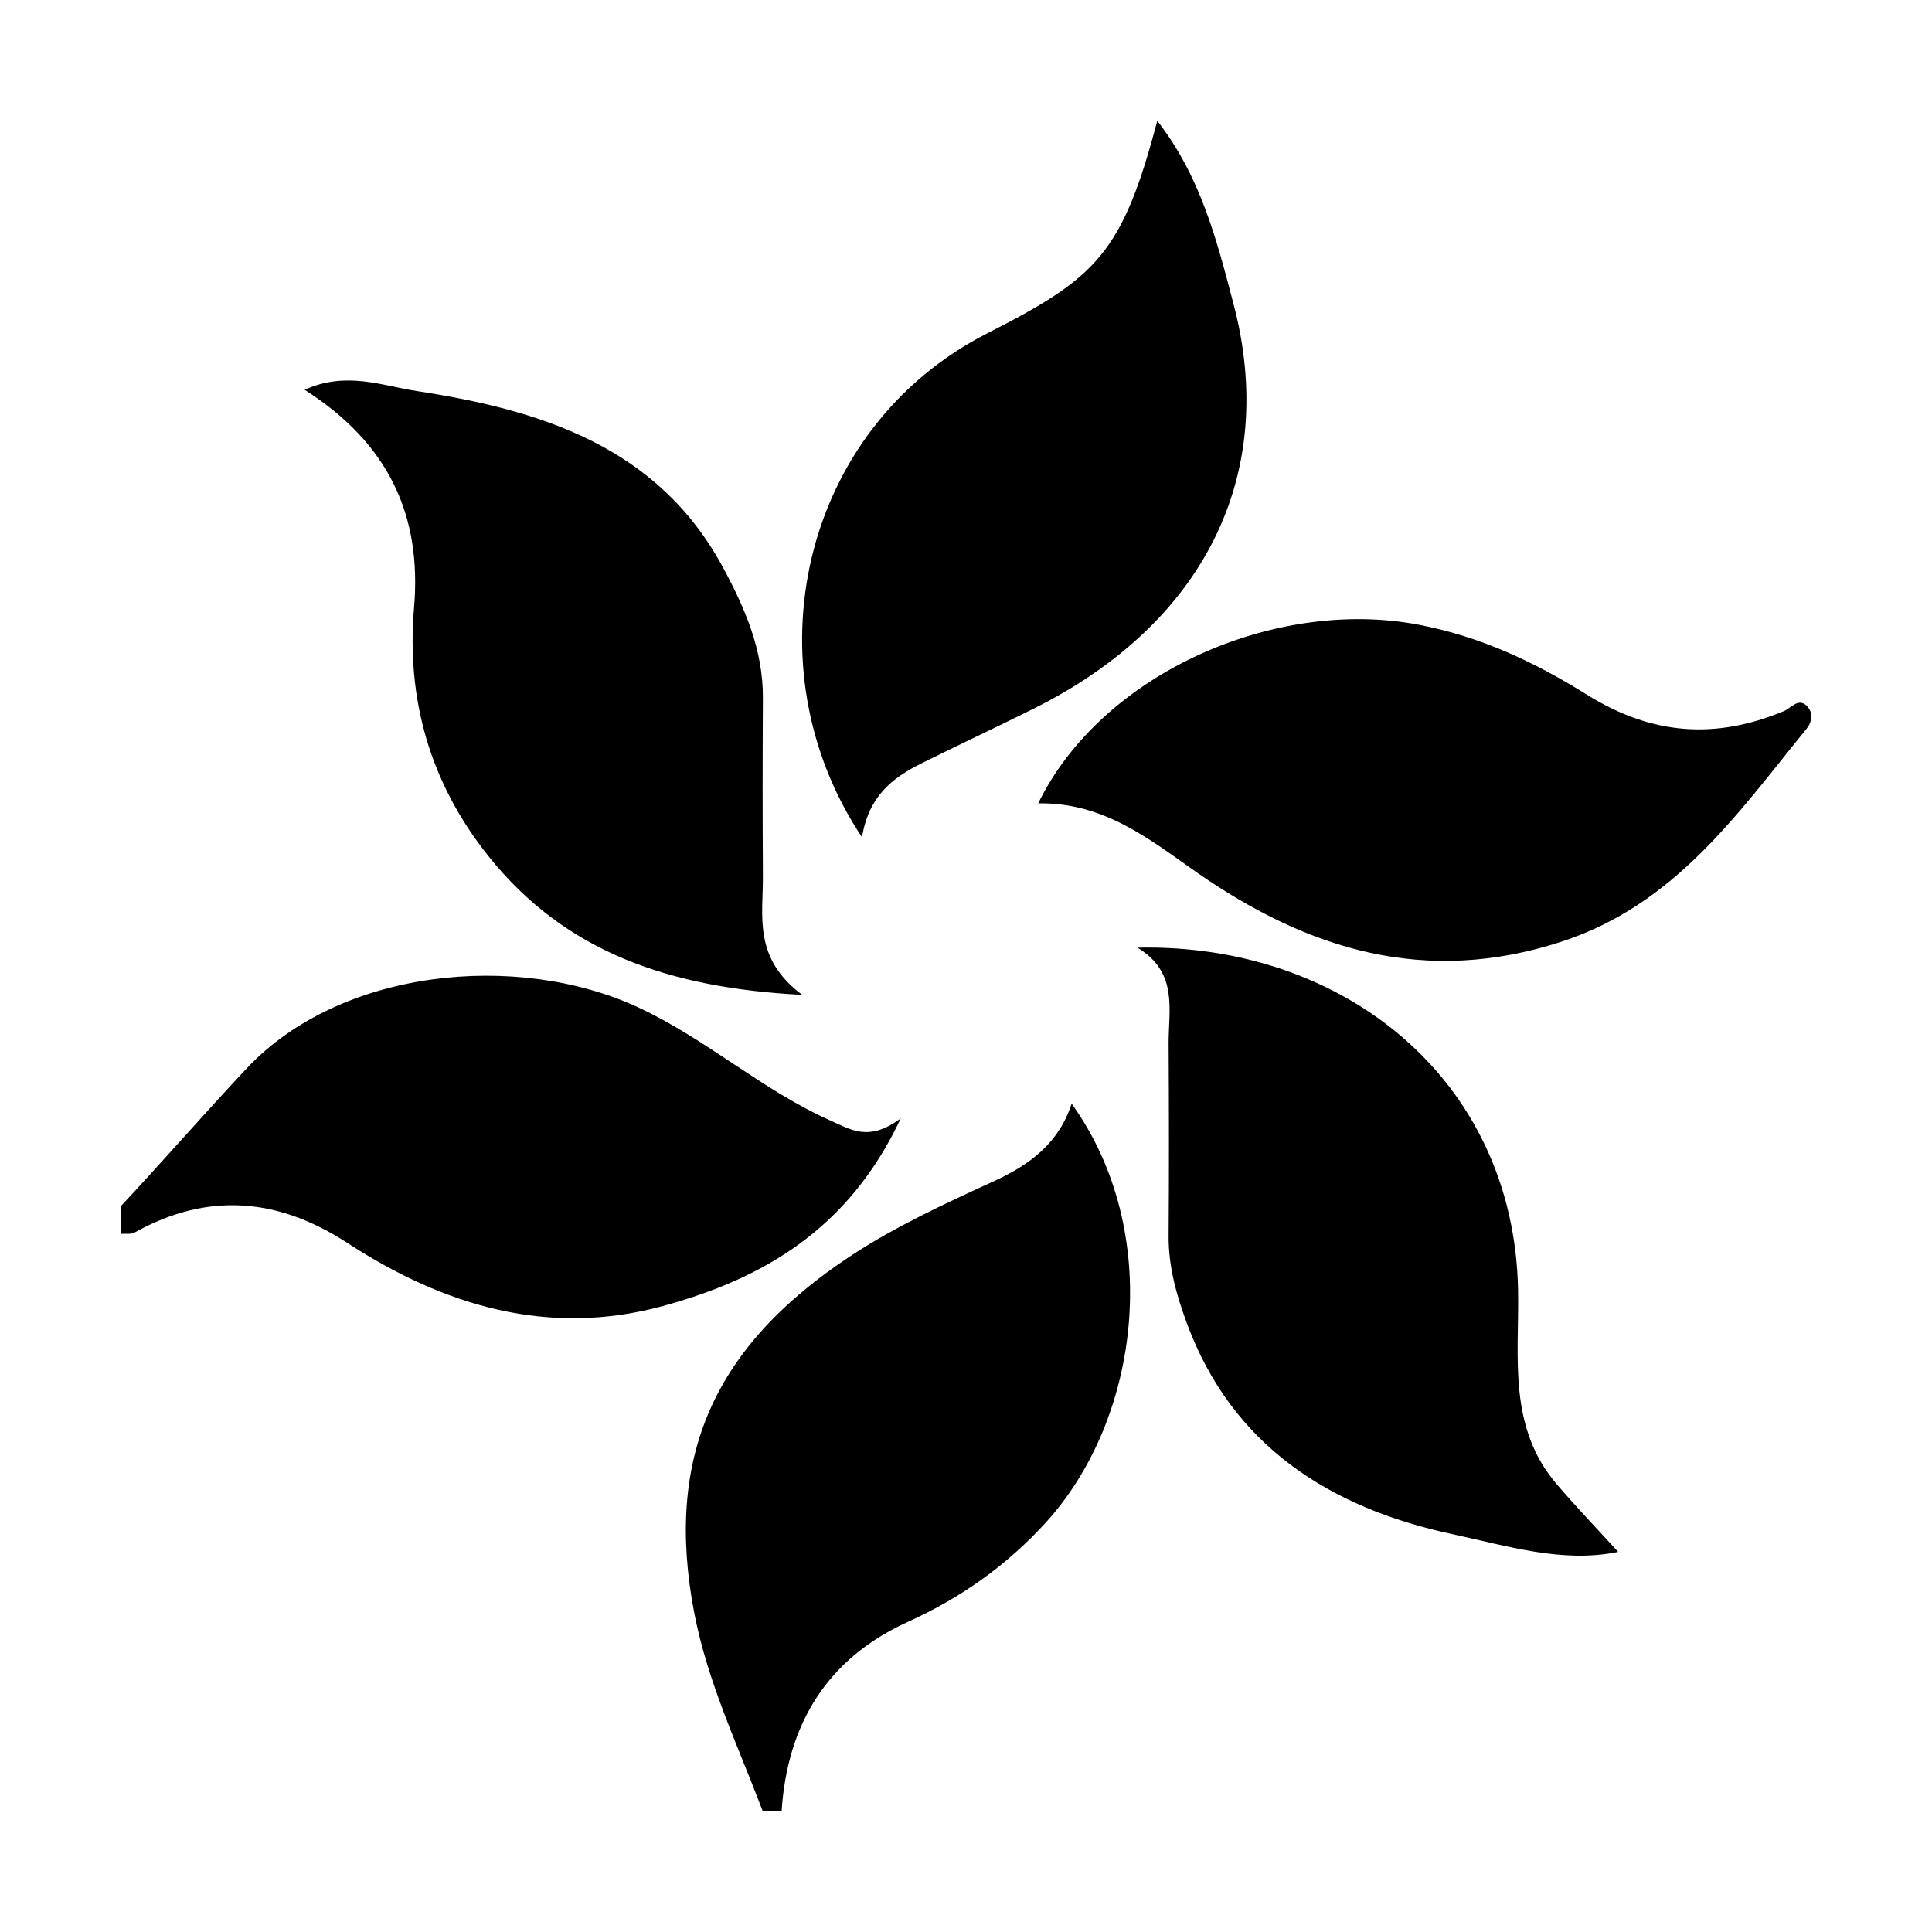 <?xml version="1.0" encoding="iso-8859-1"?>
<!-- Generator: Adobe Illustrator 21.0.2, SVG Export Plug-In . SVG Version: 6.00 Build 0)  -->
<svg version="1.1" id="&#x56FE;&#x5C42;_1" xmlns="http://www.w3.org/2000/svg" xmlns:xlink="http://www.w3.org/1999/xlink" x="0px"
	 y="0px" viewBox="0 0 16 16" style="enable-background:new 0 0 16 16;" xml:space="preserve">
<path d="M6.317,15c-0.206-0.543-0.458-1.071-0.568-1.645c-0.245-1.282,0.156-2.203,1.299-2.956c0.368-0.242,0.777-0.431,1.181-0.616
	c0.3-0.137,0.538-0.314,0.646-0.643c0.763,1.063,0.573,2.608-0.217,3.472c-0.32,0.35-0.697,0.619-1.138,0.819
	C6.844,13.737,6.519,14.286,6.473,15C6.421,15,6.369,15,6.317,15z M1,10.218c0.039-0.003,0.085,0.006,0.115-0.011
	c0.607-0.339,1.191-0.285,1.761,0.086c0.798,0.52,1.664,0.782,2.614,0.523c0.827-0.226,1.538-0.633,1.97-1.555
	c-0.266,0.201-0.42,0.09-0.58,0.02C6.31,9.028,5.848,8.602,5.28,8.34C4.282,7.88,2.819,8.021,2.043,8.848
	C1.69,9.224,1.352,9.613,1,9.99C1,10.066,1,10.142,1,10.218z M7.625,6.325C7.931,6.172,8.243,6.027,8.55,5.874
	c1.415-0.701,2.044-1.934,1.663-3.366C10.079,1.999,9.947,1.468,9.584,1c-0.29,1.101-0.504,1.3-1.407,1.76
	C6.634,3.546,6.192,5.514,7.139,6.934C7.193,6.596,7.39,6.442,7.625,6.325z M6.318,7.257c-0.003-0.493-0.003-0.985,0-1.478
	C6.32,5.383,6.169,5.034,5.984,4.693C5.448,3.704,4.492,3.398,3.455,3.239C3.167,3.196,2.87,3.071,2.523,3.228
	c0.695,0.444,0.971,1.038,0.906,1.803C3.365,5.786,3.558,6.48,4.045,7.09c0.633,0.792,1.493,1.092,2.599,1.149
	C6.235,7.935,6.32,7.586,6.318,7.257z M9.678,8.642c0.003,0.531,0.004,1.061,0,1.592c-0.002,0.252,0.063,0.486,0.15,0.722
	c0.374,1.015,1.182,1.532,2.204,1.75c0.445,0.095,0.907,0.242,1.369,0.146c-0.175-0.192-0.346-0.37-0.506-0.557
	c-0.412-0.479-0.313-1.056-0.323-1.613c-0.034-1.743-1.446-2.871-3.152-2.834C9.759,8.054,9.677,8.36,9.678,8.642z M9.907,7.222
	c0.925,0.645,1.9,0.944,3.026,0.576c0.94-0.307,1.459-1.063,2.03-1.765c0.042-0.052,0.053-0.125,0.01-0.176
	c-0.075-0.09-0.138,0.007-0.199,0.032c-0.57,0.237-1.095,0.199-1.632-0.136c-0.422-0.263-0.869-0.479-1.391-0.579
	c-1.196-0.229-2.63,0.407-3.153,1.479C9.146,6.644,9.526,6.956,9.907,7.222z"/>
</svg>
